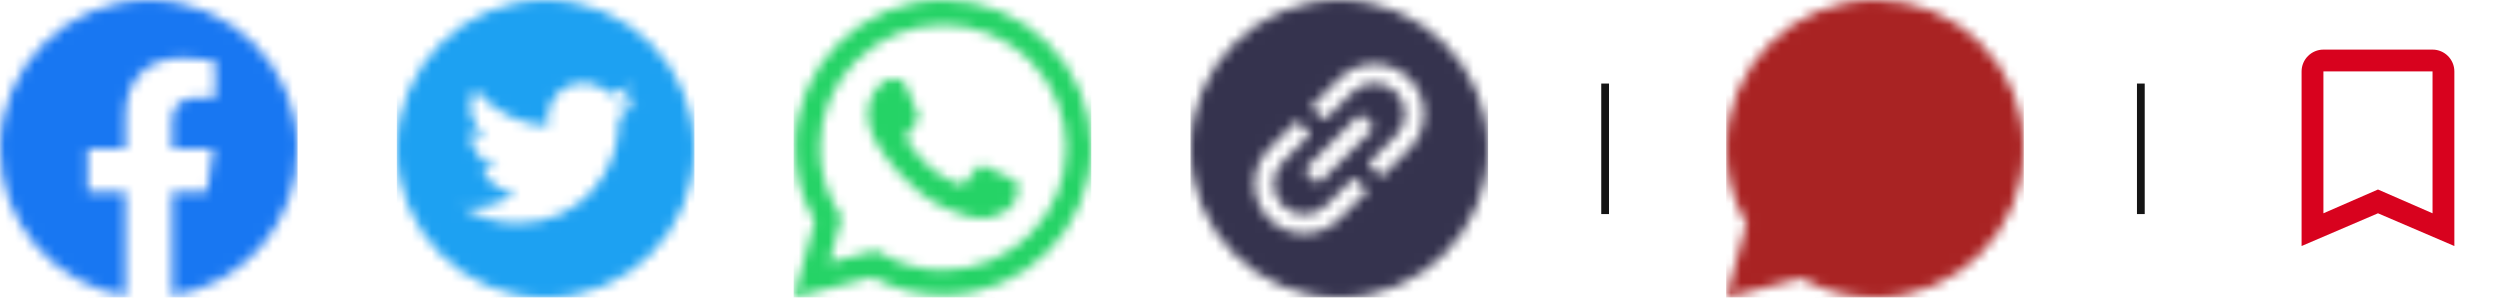 <svg width="252" height="30" viewBox="0 0 252 30" fill="none" xmlns="http://www.w3.org/2000/svg">
<mask id="mask0_1809_34241" style="mask-type:alpha" maskUnits="userSpaceOnUse" x="0" y="0" width="30" height="30">
<g clip-path="url(#clip0_1809_34241)">
<path fill-rule="evenodd" clip-rule="evenodd" d="M30 15C30 6.716 23.284 0 15 0C6.716 0 0 6.716 0 15C0 22.487 5.485 28.692 12.656 29.818V19.336H8.848V15H12.656V11.695C12.656 7.935 14.896 5.859 18.322 5.859C19.963 5.859 21.68 6.152 21.68 6.152V9.844H19.788C17.925 9.844 17.344 11 17.344 12.186V15H21.504L20.839 19.336H17.344V29.818C24.514 28.692 30 22.487 30 15Z" fill="white"/>
</g>
</mask>
<g mask="url(#mask0_1809_34241)">
<rect width="30" height="30" fill="#1877F2"/>
</g>
<mask id="mask1_1809_34241" style="mask-type:alpha" maskUnits="userSpaceOnUse" x="40" y="0" width="30" height="30">
<g clip-path="url(#clip1_1809_34241)">
<path fill-rule="evenodd" clip-rule="evenodd" d="M55 0C63.284 0 70 6.716 70 15C70 23.284 63.284 30 55 30C46.716 30 40 23.284 40 15C40 6.716 46.716 0 55 0ZM57.09 8.757C56.394 9.127 55.84 9.716 55.513 10.433C55.187 11.15 55.106 11.955 55.284 12.723C53.858 12.652 52.462 12.283 51.188 11.64C49.913 10.996 48.787 10.092 47.884 8.986C47.425 9.774 47.285 10.707 47.491 11.594C47.698 12.482 48.236 13.257 48.996 13.761C48.425 13.744 47.866 13.591 47.366 13.313V13.359C47.368 14.186 47.655 14.987 48.181 15.626C48.706 16.265 49.436 16.703 50.247 16.865C49.718 17.009 49.164 17.029 48.626 16.926C48.857 17.638 49.304 18.26 49.905 18.706C50.506 19.151 51.232 19.398 51.98 19.411C50.475 20.588 48.564 21.121 46.667 20.893C48.31 21.943 50.22 22.5 52.17 22.497V22.5C58.774 22.5 62.386 17.05 62.386 12.322C62.386 12.168 62.386 12.013 62.376 11.86C63.078 11.354 63.684 10.727 64.166 10.008C63.511 10.298 62.816 10.488 62.104 10.571C62.853 10.125 63.414 9.422 63.683 8.593C62.978 9.01 62.207 9.303 61.403 9.461C60.86 8.887 60.144 8.508 59.365 8.38C58.586 8.253 57.787 8.385 57.09 8.757Z" fill="white"/>
</g>
</mask>
<g mask="url(#mask1_1809_34241)">
<rect x="40" width="30" height="30" fill="#1DA1F2"/>
</g>
<mask id="mask2_1809_34241" style="mask-type:alpha" maskUnits="userSpaceOnUse" x="80" y="0" width="30" height="30">
<g clip-path="url(#clip2_1809_34241)">
<path fill-rule="evenodd" clip-rule="evenodd" d="M101.873 17.978C101.5 17.792 99.665 16.893 99.323 16.769C98.98 16.645 98.732 16.583 98.483 16.955C98.233 17.327 97.519 18.164 97.301 18.412C97.083 18.659 96.865 18.69 96.492 18.505C96.119 18.319 94.916 17.926 93.491 16.661C92.381 15.676 91.632 14.46 91.414 14.088C91.197 13.716 91.391 13.515 91.578 13.33C91.746 13.163 91.951 12.896 92.138 12.679C92.325 12.462 92.387 12.307 92.511 12.059C92.636 11.811 92.573 11.594 92.481 11.409C92.387 11.223 91.641 9.394 91.329 8.65C91.026 7.926 90.719 8.024 90.489 8.013C90.251 8.003 90.012 7.999 89.774 8C89.526 8 89.121 8.093 88.779 8.464C88.437 8.836 87.473 9.735 87.473 11.564C87.473 13.392 88.81 15.158 88.997 15.406C89.183 15.654 91.629 19.406 95.373 21.014C96.263 21.397 96.958 21.626 97.5 21.797C98.394 22.08 99.208 22.04 99.851 21.944C100.568 21.837 102.059 21.046 102.371 20.178C102.681 19.31 102.681 18.566 102.588 18.412C102.495 18.257 102.246 18.164 101.873 17.978ZM95.063 27.232H95.058C92.835 27.232 90.653 26.637 88.738 25.509L88.285 25.241L83.586 26.468L84.841 21.908L84.545 21.441C83.302 19.474 82.644 17.193 82.647 14.866C82.65 8.053 88.22 2.51 95.067 2.51C96.697 2.505 98.311 2.823 99.818 3.445C101.324 4.067 102.693 4.98 103.845 6.133C105 7.276 105.916 8.638 106.54 10.139C107.164 11.64 107.483 13.25 107.478 14.875C107.475 21.688 101.906 27.232 95.063 27.232ZM105.629 4.36C104.242 2.973 102.595 1.873 100.781 1.125C98.968 0.376 97.025 -0.006 95.063 6.53572e-05C86.829 6.53572e-05 80.128 6.668 80.125 14.865C80.122 17.475 80.81 20.039 82.119 22.297L80 30L87.918 27.933C90.11 29.121 92.564 29.743 95.057 29.743H95.063C103.295 29.743 109.997 23.073 110 14.877C110.006 12.922 109.622 10.985 108.872 9.179C108.122 7.374 107.019 5.736 105.629 4.36Z" fill="white"/>
</g>
</mask>
<g mask="url(#mask2_1809_34241)">
<rect x="80" width="30" height="30" fill="#25D366"/>
</g>
<mask id="mask3_1809_34241" style="mask-type:alpha" maskUnits="userSpaceOnUse" x="120" y="0" width="30" height="30">
<g clip-path="url(#clip3_1809_34241)">
<path fill-rule="evenodd" clip-rule="evenodd" d="M135 0C143.284 0 150 6.716 150 15C150 23.284 143.284 30 135 30C126.716 30 120 23.284 120 15C120 6.716 126.716 0 135 0ZM130.757 12.172L127.93 15C126.993 15.938 126.466 17.21 126.466 18.535C126.466 19.861 126.993 21.133 127.93 22.071C128.868 23.008 130.14 23.535 131.465 23.535C132.791 23.535 134.063 23.008 135.001 22.071L137.829 19.243L136.486 17.899L133.657 20.728C133.075 21.309 132.287 21.635 131.465 21.635C130.643 21.635 129.855 21.309 129.273 20.728C128.692 20.146 128.366 19.358 128.366 18.536C128.366 17.714 128.692 16.926 129.273 16.344L132.102 13.515L130.758 12.172H130.757ZM137.121 11.464L131.464 17.121L132.879 18.536L138.536 12.879L137.121 11.464ZM135 7.93L132.172 10.758L133.515 12.102L136.344 9.273C136.926 8.692 137.714 8.366 138.536 8.366C139.358 8.366 140.146 8.692 140.728 9.273C141.309 9.855 141.635 10.643 141.635 11.465C141.635 12.287 141.309 13.075 140.728 13.657L137.899 16.486L139.243 17.829L142.07 15C143.007 14.062 143.534 12.79 143.534 11.464C143.534 10.139 143.007 8.867 142.07 7.929C141.132 6.992 139.86 6.465 138.535 6.465C137.209 6.465 135.937 6.992 134.999 7.929L135 7.93Z" fill="#F6F9F8"/>
</g>
</mask>
<g mask="url(#mask3_1809_34241)">
<rect x="120" width="30" height="30" fill="#35334E"/>
</g>
<path d="M162.188 8.422V21.578H161.406V8.422H162.188Z" fill="#141414"/>
<mask id="mask4_1809_34241" style="mask-type:alpha" maskUnits="userSpaceOnUse" x="174" y="0" width="30" height="30">
<g clip-path="url(#clip4_1809_34241)">
<path fill-rule="evenodd" clip-rule="evenodd" d="M189.063 6.53572e-05C191.025 -0.006 192.968 0.376 194.781 1.125C196.595 1.873 198.242 2.973 199.629 4.36C201.034 5.75 202.144 7.408 202.895 9.236C203.646 11.064 204.022 13.024 204 15C204 23.284 197.284 30 189 30C186.292 30 183.752 29.282 181.559 28.027L174 30L176.045 22.566C174.702 20.271 173.996 17.659 174 15C174 6.716 180.716 6.53572e-05 189 6.53572e-05H189.063Z" fill="white"/>
</g>
</mask>
<g mask="url(#mask4_1809_34241)">
<rect x="174" width="30" height="30" fill="#A92323"/>
</g>
<path d="M216.188 8.422V21.578H215.406V8.422H216.188Z" fill="#141414"/>
<g clip-path="url(#clip5_1809_34241)">
<path d="M245.2 5H234.2C232.99 5 232 5.99 232 7.2V24.8L239.7 21.5L247.4 24.8V7.2C247.4 5.99 246.41 5 245.2 5ZM245.2 21.5L239.7 19.102L234.2 21.5V7.2H245.2V21.5Z" fill="#D8021E"/>
</g>
<defs>
<clipPath id="clip0_1809_34241">
<rect width="30" height="30" fill="white"/>
</clipPath>
<clipPath id="clip1_1809_34241">
<rect width="30" height="30" fill="white" transform="translate(40)"/>
</clipPath>
<clipPath id="clip2_1809_34241">
<rect width="30" height="30" fill="white" transform="translate(80)"/>
</clipPath>
<clipPath id="clip3_1809_34241">
<rect width="30" height="30" fill="white" transform="translate(120)"/>
</clipPath>
<clipPath id="clip4_1809_34241">
<rect width="30" height="30" fill="white" transform="translate(174)"/>
</clipPath>
<clipPath id="clip5_1809_34241">
<rect width="24" height="24" fill="white" transform="translate(228 3)"/>
</clipPath>
</defs>
</svg>
